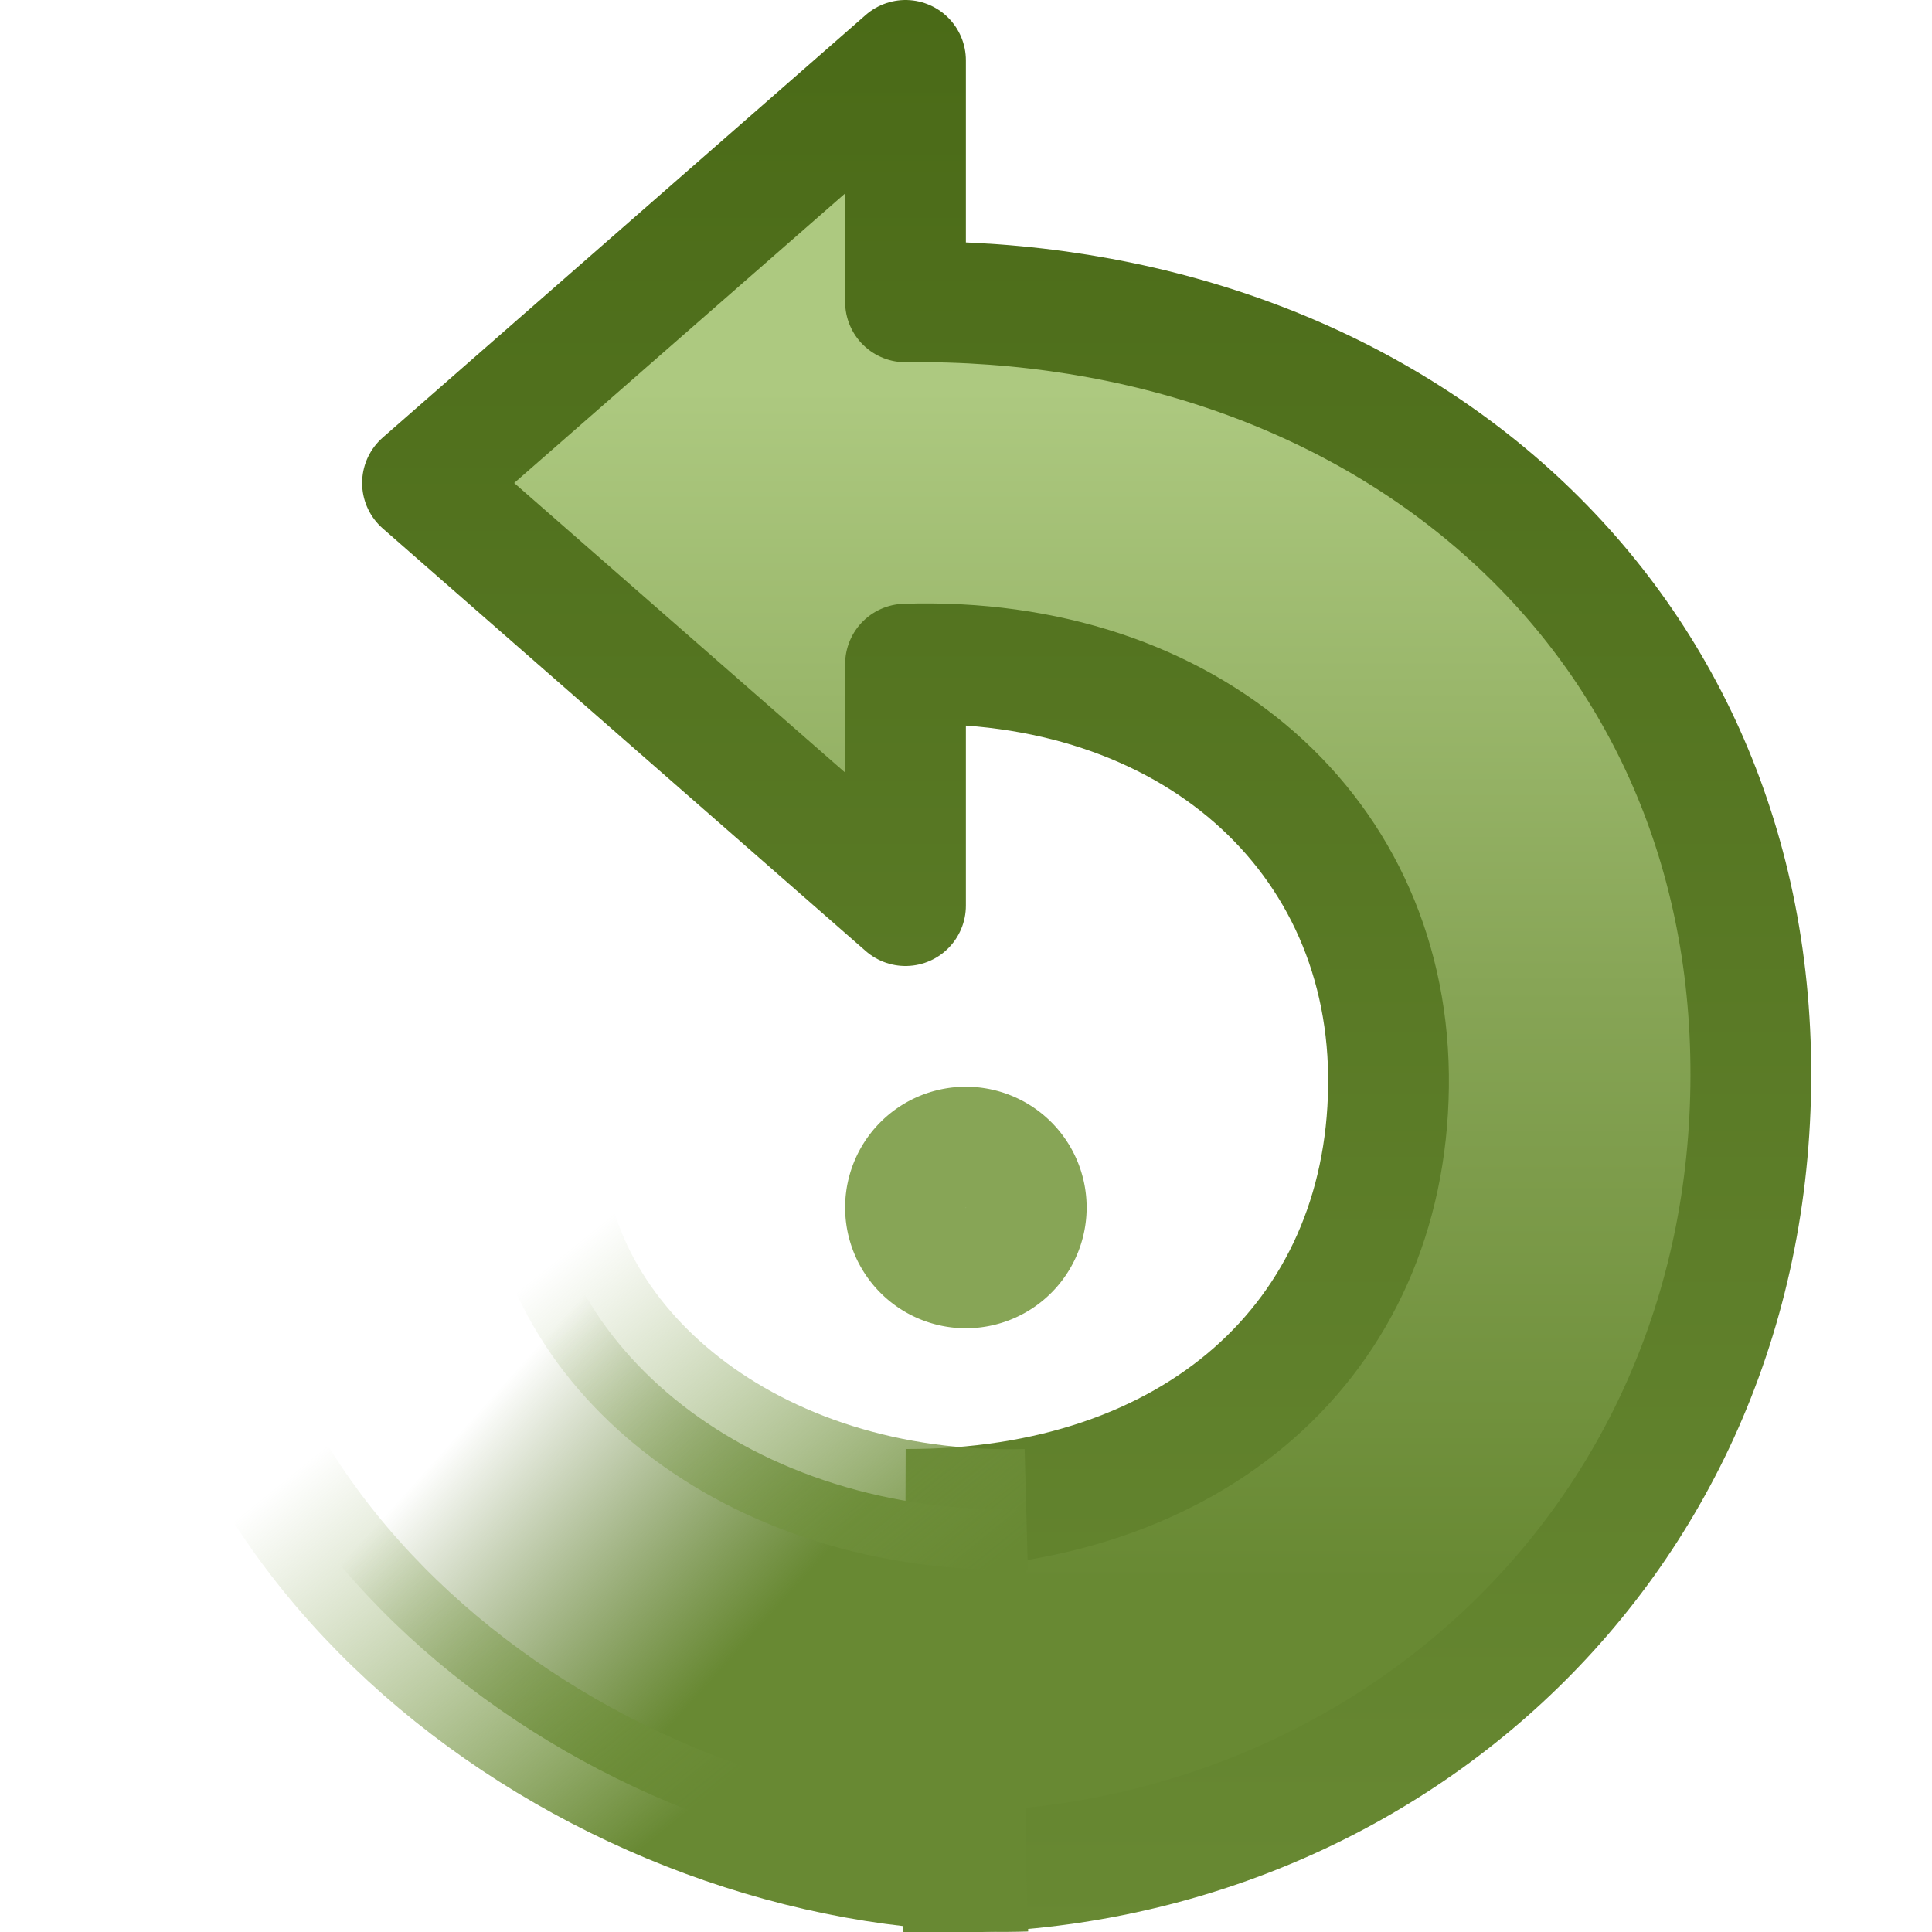 <?xml version="1.0" encoding="UTF-8" standalone="no"?>
<!-- Created with Inkscape (http://www.inkscape.org/) -->

<svg
   xmlns:svg="http://www.w3.org/2000/svg"
   xmlns="http://www.w3.org/2000/svg"
   xmlns:xlink="http://www.w3.org/1999/xlink"
   version="1.1"
   width="16"
   height="16"
   id="svg3774">
  <defs
     id="defs3776">
    <linearGradient
       x1="17.83"
       y1="15.502"
       x2="20"
       y2="13.546"
       id="linearGradient3738"
       xlink:href="#linearGradient3260"
       gradientUnits="userSpaceOnUse"
       gradientTransform="matrix(-1,0,0,1,25,-3.004)" />
    <linearGradient
       id="linearGradient3260">
      <stop
         id="stop3262"
         style="stop-color:#688933;stop-opacity:1"
         offset="0" />
      <stop
         id="stop3264"
         style="stop-color:#4A6A17;stop-opacity:0"
         offset="1" />
    </linearGradient>
    <linearGradient
       x1="17.406"
       y1="17.275"
       x2="20.067"
       y2="13.987"
       id="linearGradient3740"
       xlink:href="#linearGradient3267"
       gradientUnits="userSpaceOnUse"
       gradientTransform="matrix(-1,0,0,1,23.999,-3.004)" />
    <linearGradient
       id="linearGradient3267">
      <stop
         id="stop3269"
         style="stop-color:#688933;stop-opacity:1"
         offset="0" />
      <stop
         id="stop3271"
         style="stop-color:#87A556;stop-opacity:0"
         offset="1" />
    </linearGradient>
    <linearGradient
       x1="16"
       y1="7.23"
       x2="16"
       y2="17.102"
       id="linearGradient3697"
       xlink:href="#linearGradient7012-661-145-733-759-865-745-661-970-94"
       gradientUnits="userSpaceOnUse"
       gradientTransform="translate(-9.001,-4)" />
    <linearGradient
       id="linearGradient7012-661-145-733-759-865-745-661-970-94">
      <stop
         id="stop3618"
         style="stop-color:#ADC980;stop-opacity:1"
         offset="0" />
      <stop
         id="stop2449"
         style="stop-color:#87A556;stop-opacity:1"
         offset="0.5" />
      <stop
         id="stop3620"
         style="stop-color:#688933;stop-opacity:1"
         offset="1" />
    </linearGradient>
    <linearGradient
       x1="4.593"
       y1="16.048"
       x2="4.593"
       y2="0"
       id="linearGradient3705"
       xlink:href="#linearGradient3390-178-986-453"
       gradientUnits="userSpaceOnUse"
       gradientTransform="matrix(-1,0,0,1,15.999,0)" />
    <linearGradient
       id="linearGradient3390-178-986-453">
      <stop
         id="stop3624"
         style="stop-color:#688933;stop-opacity:1"
         offset="0" />
      <stop
         id="stop3626"
         style="stop-color:#4A6A17;stop-opacity:1"
         offset="1" />
    </linearGradient>
  </defs>
  <g
     id="layer1">
    <path
       d="m 7.499,10 a 0.5,0.5 0 0 0 1,0 0.5,0.5 0 1 0 -1,0 z"
       id="path2823"
       style="fill:none;stroke:#87A556;stroke-width:1;stroke-miterlimit:4;stroke-opacity:1;stroke-dasharray:none" />
    <path
       d="M 7.499,12.5 C 9.887,12.507 11.473,11.091 11.499,9 11.526,6.909 9.847,5.425 7.499,5.5 l 0,2 -4,-3.5 c 0,0 4,-3.5 4,-3.5 l 0,2 C 11.436,2.451 14.556,5.063 14.499,9 c -0.056,3.936 -3.275,6.662 -7,6.5"
       id="path2849"
       style="fill:url(#linearGradient3697);fill-opacity:1;stroke:url(#linearGradient3705);stroke-width:1;stroke-linecap:butt;stroke-linejoin:round;stroke-miterlimit:4;stroke-opacity:1;stroke-dasharray:none" />
    <path
       d="M 8.499,12.5 C 6.208,12.561 4.526,11.136 4.499,9.496 l -3,0.004 c 0,3.542 3.669,6.102 7,5.996"
       id="path3605"
       style="fill:url(#linearGradient3738);fill-opacity:1;stroke:url(#linearGradient3740);stroke-width:1;stroke-linecap:butt;stroke-linejoin:round;stroke-miterlimit:4;stroke-opacity:1;stroke-dasharray:none" />
  </g>
</svg>

